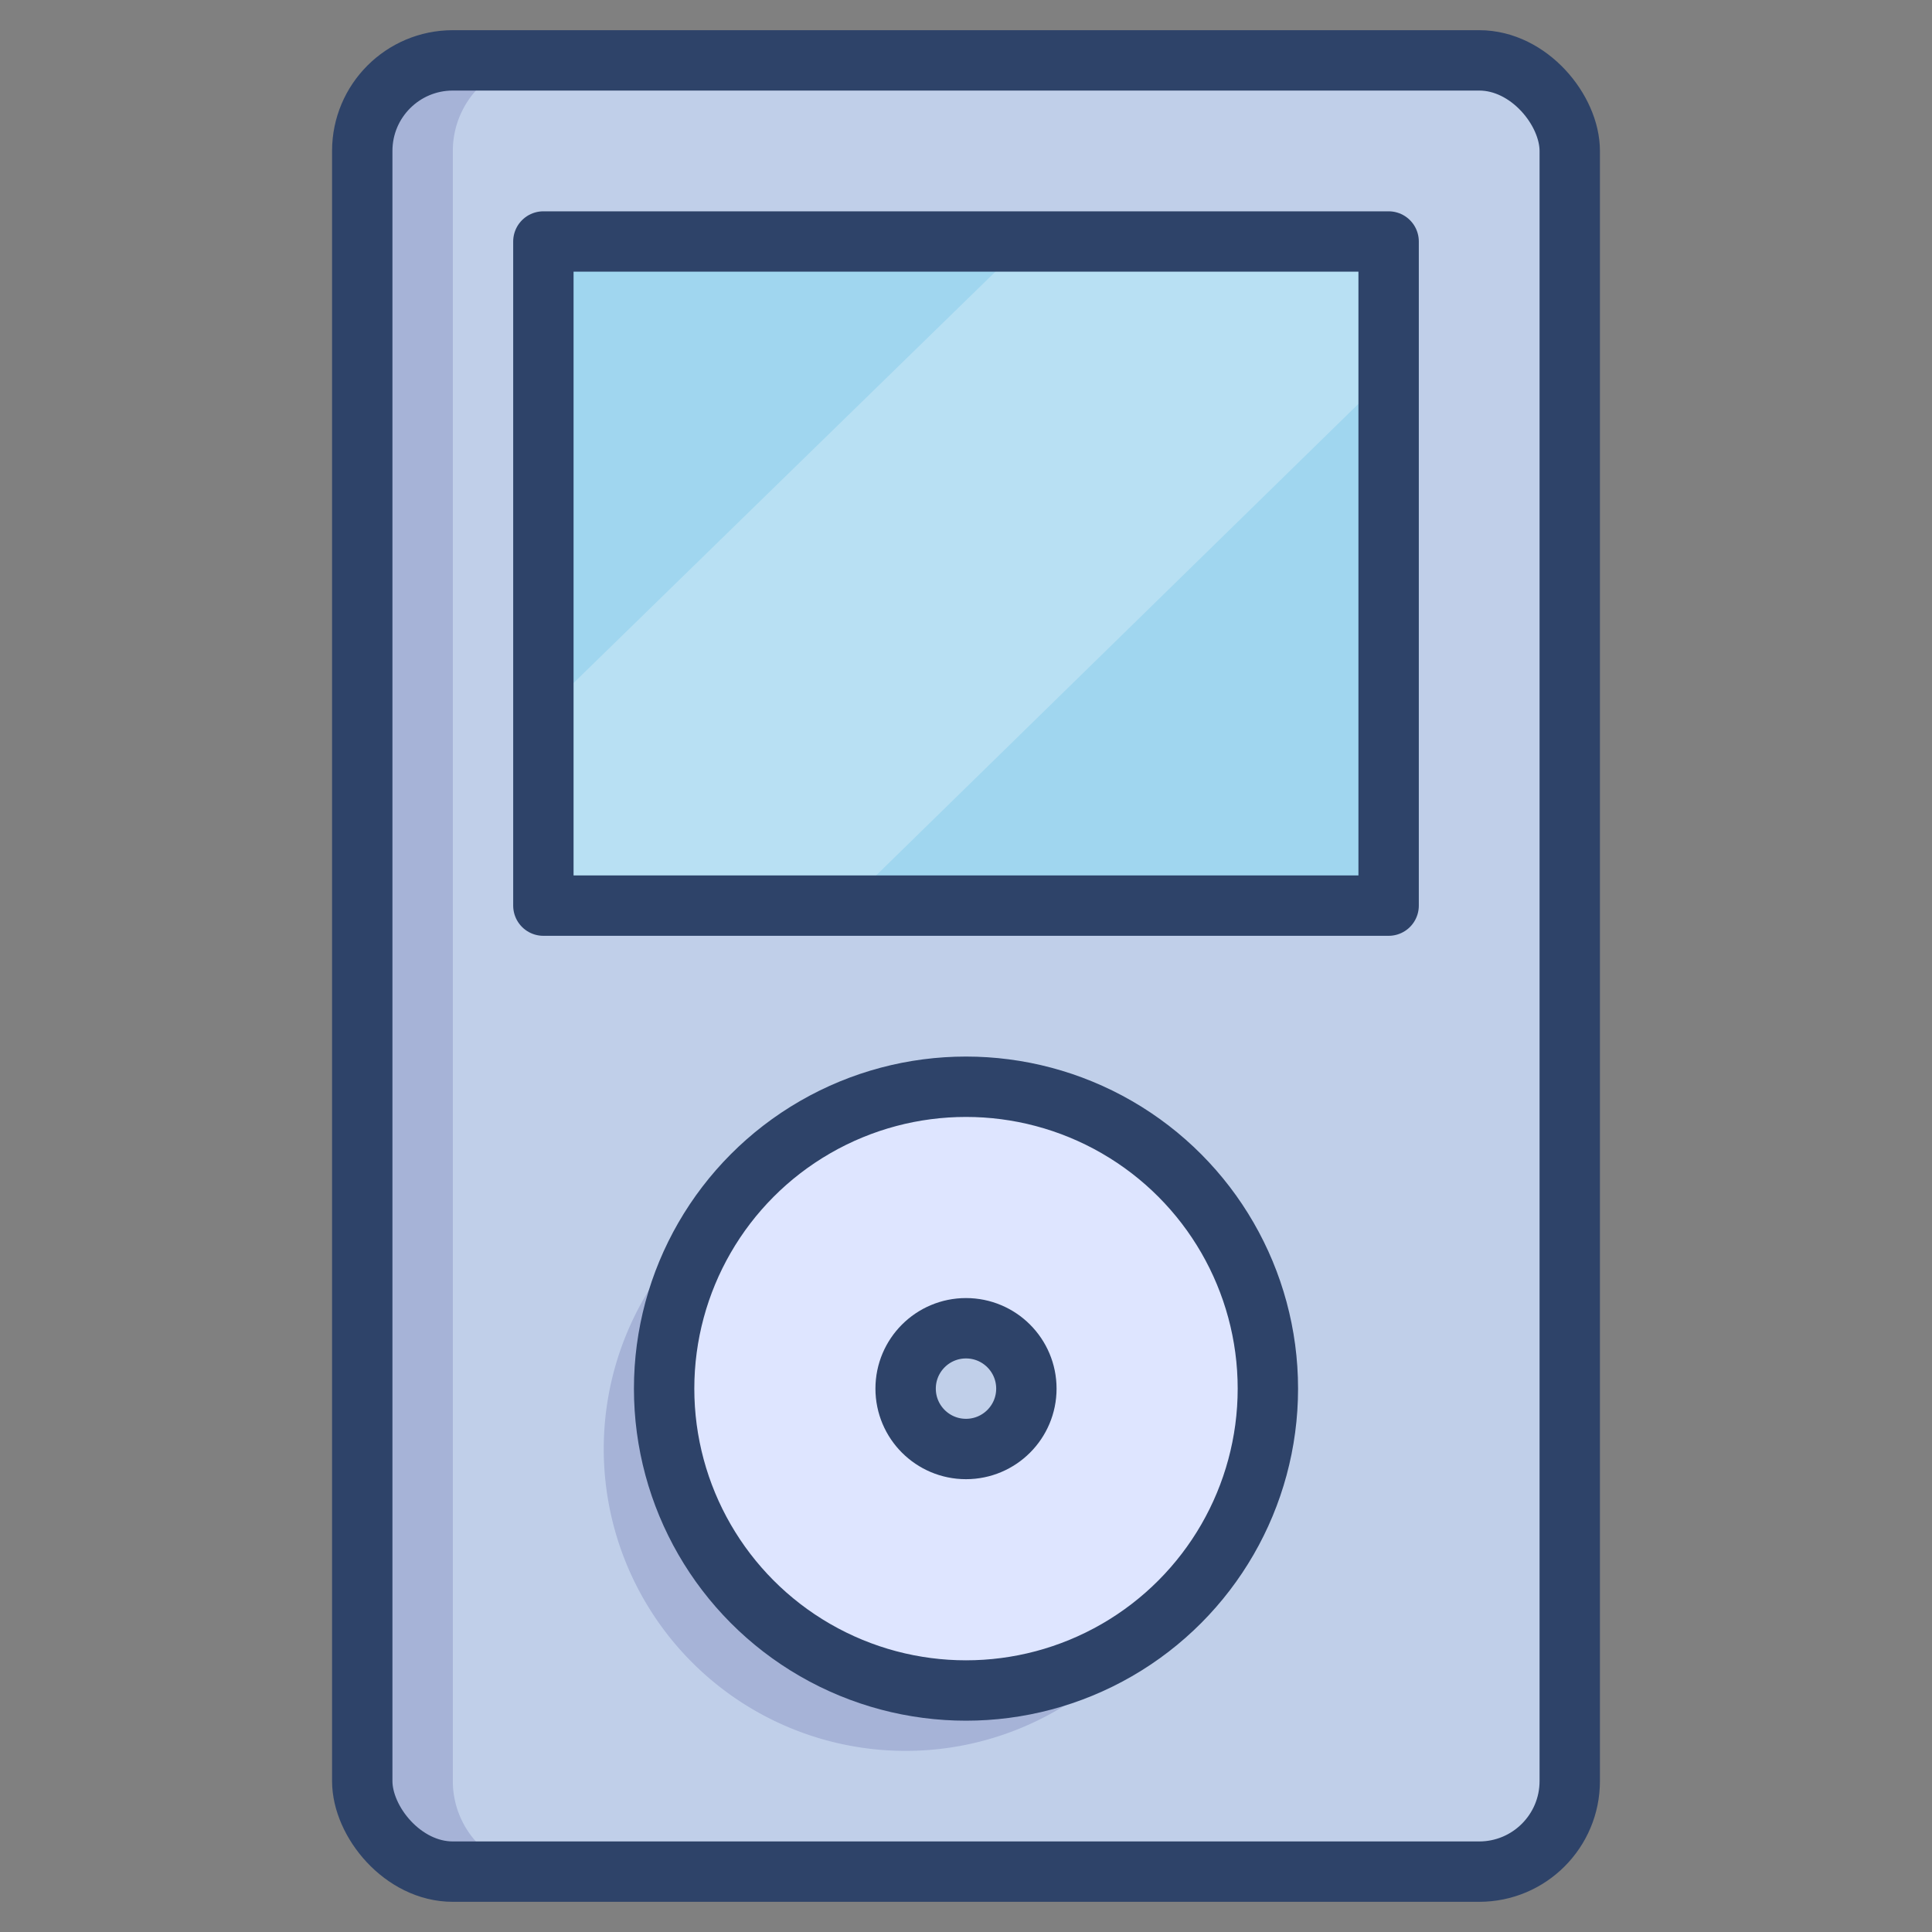 <svg xmlns="http://www.w3.org/2000/svg" viewBox="0 0 64 64" aria-labelledby="title" aria-describedby="desc"><rect x="0" y="0" width="64" height="64" fill="#808080" stroke="none"/><rect data-name="layer1" x="12" y="2" width="40" height="60" rx="3" ry="3" fill="#c0cfe9"/><path data-name="opacity" d="M15 59V5a3 3 0 0 1 3-3h-3a3 3 0 0 0-3 3v54a3 3 0 0 0 3 3h3a3 3 0 0 1-3-3z" fill="#000064" opacity=".14"/><circle data-name="layer3" cx="32" cy="46" r="10" fill="#dee5ff"/><path data-name="opacity" d="M32 56a10 10 0 0 1-8-16 10 10 0 1 0 14 14 9.9 9.9 0 0 1-6 2z" fill="#000064" opacity=".14"/><path data-name="layer2" fill="#a0d6ef" d="M18 8h28v22H18z"/><circle data-name="layer1" cx="32" cy="46" r="2" fill="#c0cfe9"/><path data-name="opacity" fill="#fff" opacity=".25" d="M46 8H34L18 23.6V30h10l18-17.6V8z"/><rect data-name="stroke" x="12" y="2" width="40" height="60" rx="3" ry="3" fill="none" stroke="#2e4369" stroke-linecap="round" stroke-linejoin="round" stroke-width="2"/><circle data-name="stroke" cx="32" cy="46" r="10" fill="none" stroke="#2e4369" stroke-linecap="round" stroke-linejoin="round" stroke-width="2"/><path data-name="stroke" fill="none" stroke="#2e4369" stroke-linecap="round" stroke-linejoin="round" stroke-width="2" d="M18 8h28v22H18z"/><circle data-name="stroke" cx="32" cy="46" r="2" fill="none" stroke="#2e4369" stroke-linecap="round" stroke-linejoin="round" stroke-width="2"/></svg>